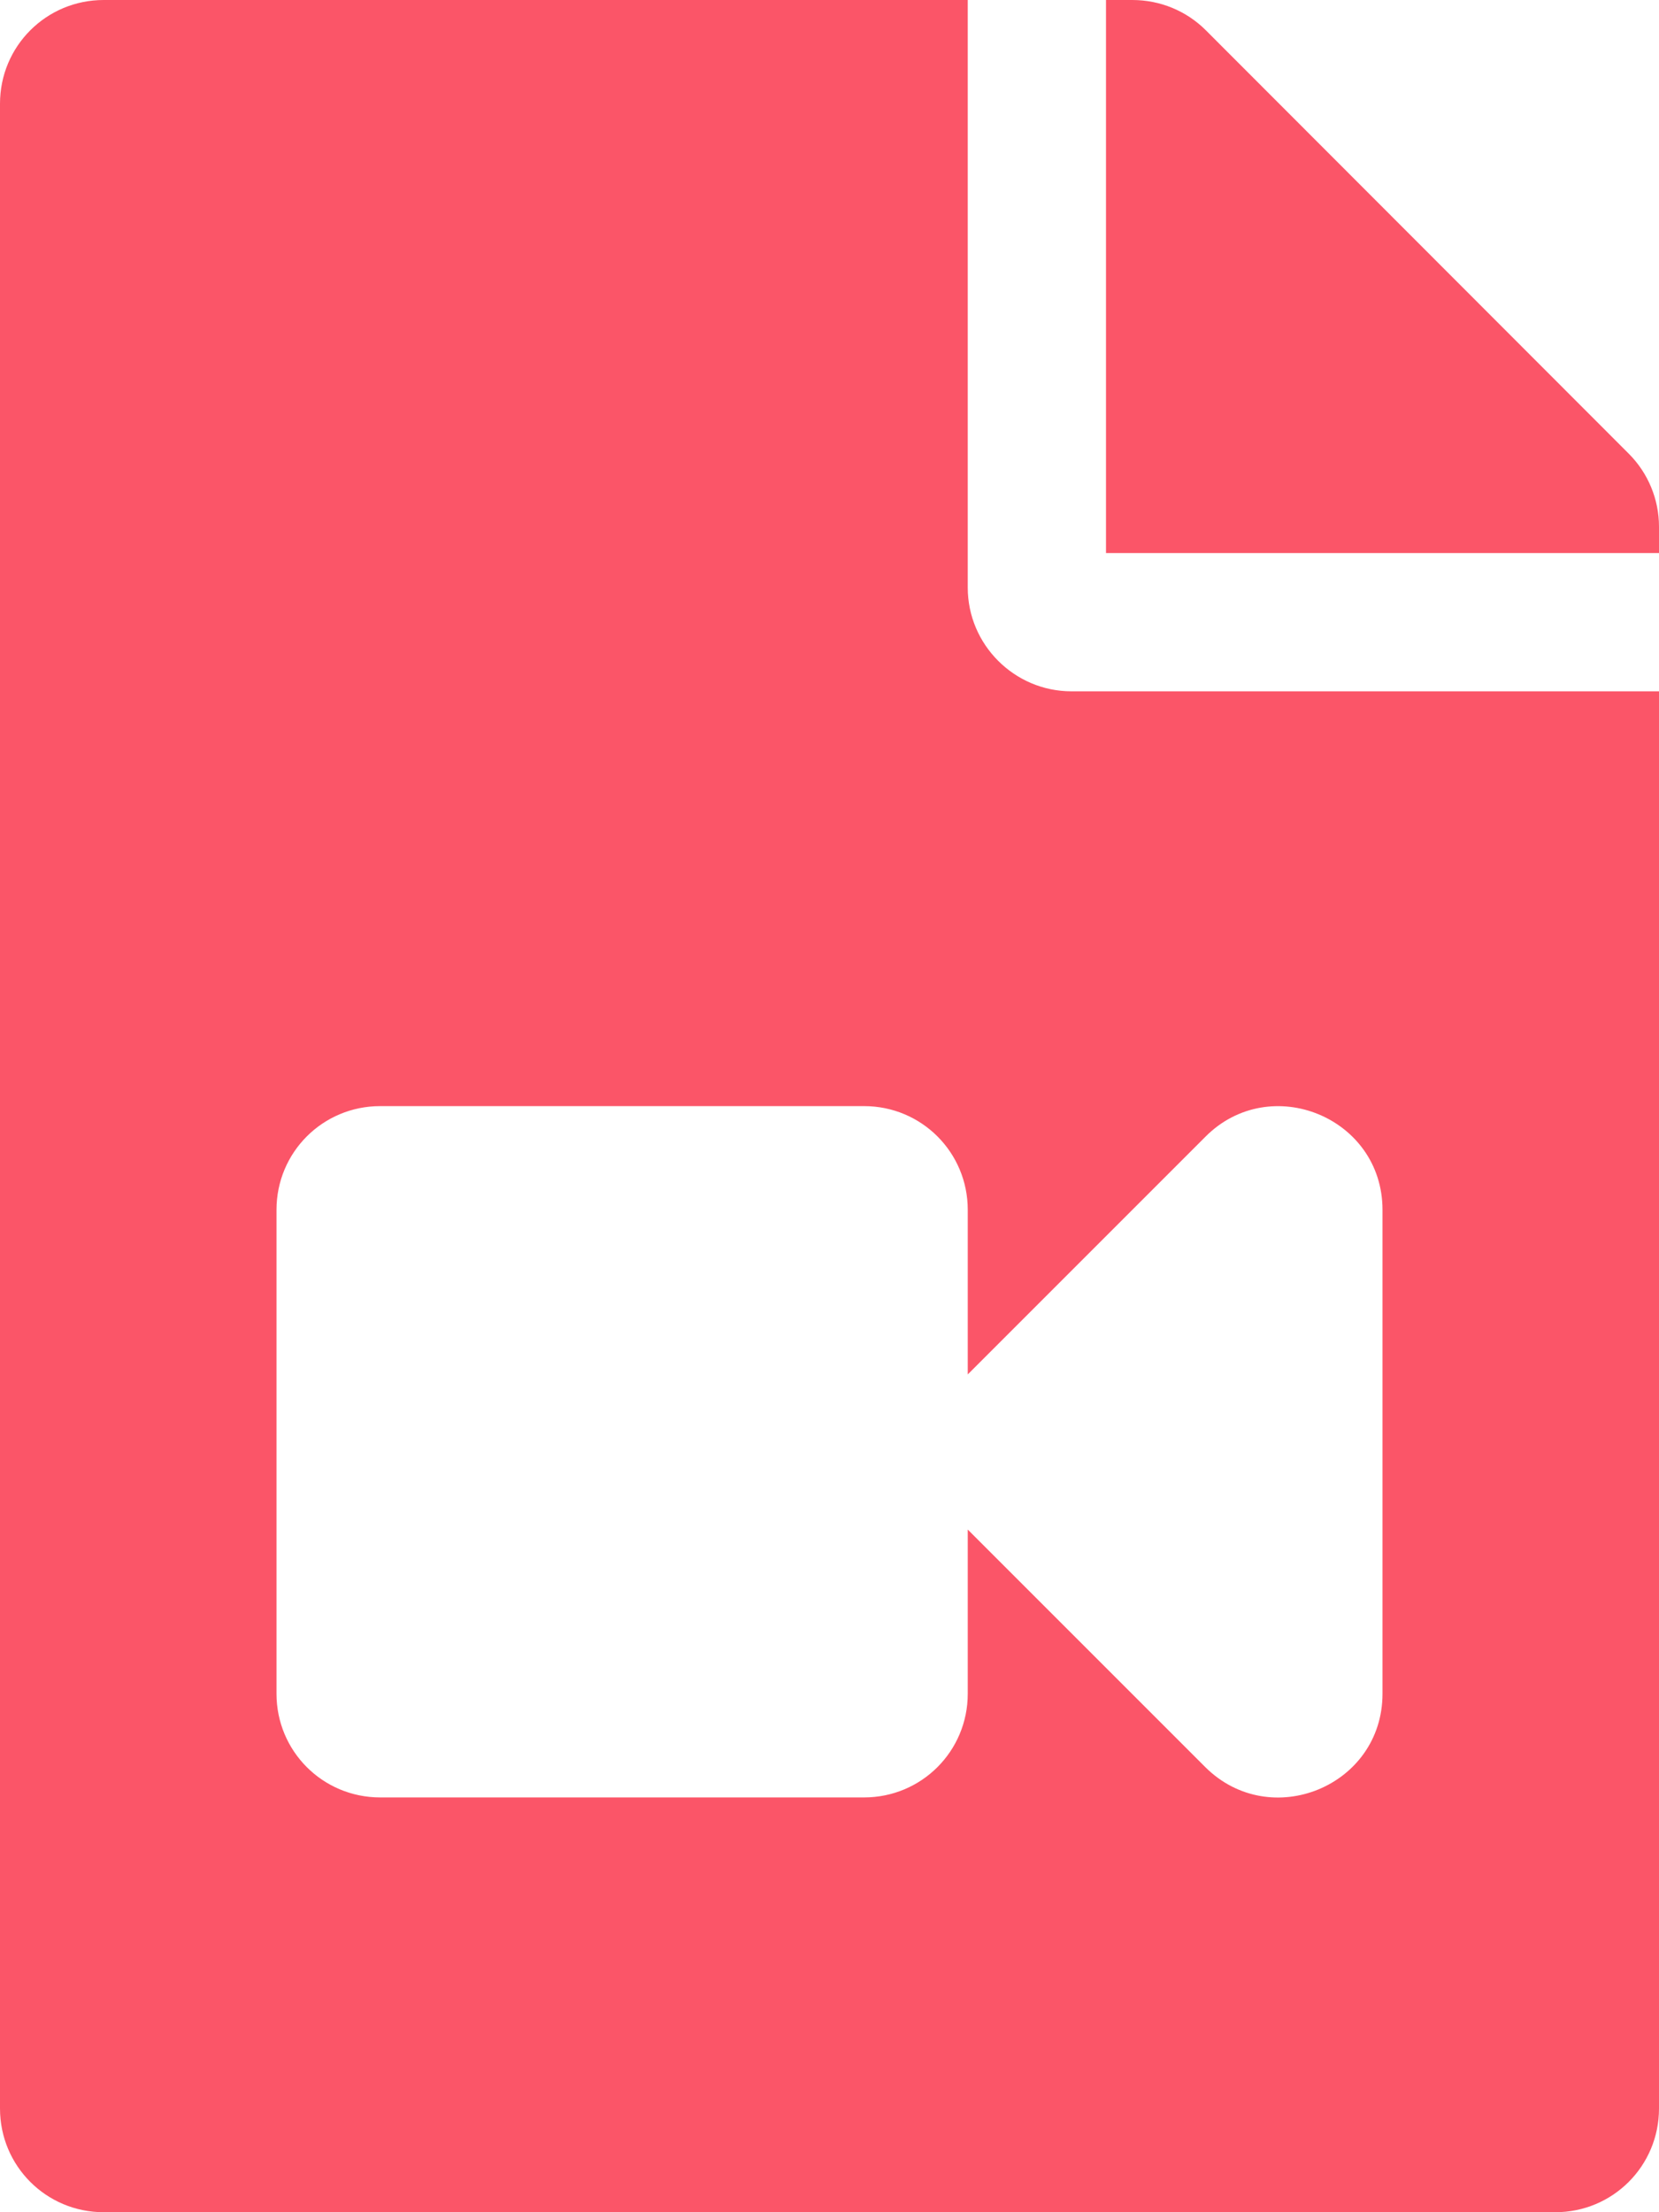 <?xml version="1.0" encoding="utf-8"?>
<!-- Generator: Adobe Illustrator 22.1.0, SVG Export Plug-In . SVG Version: 6.00 Build 0)  -->
<svg version="1.1" id="Layer_1" xmlns="http://www.w3.org/2000/svg" xmlns:xlink="http://www.w3.org/1999/xlink" x="0px" y="0px"
	 viewBox="0 0 384 512" style="enable-background:new 0 0 384 512;" xml:space="preserve">
<style type="text/css">
	.st0{fill:#FB5568;}
</style>
<path class="st0" d="M384,121.9v6.1H256V0h6.1c6.4,0,12.5,2.5,17,7L377,105C381.5,109.5,384,115.6,384,121.9z M224,136V0H24
	C10.7,0,0,10.7,0,24v464c0,13.3,10.7,24,24,24h336c13.3,0,24-10.7,24-24V160H248C234.8,160,224,149.2,224,136z M320,280v112
	c0,21.4-25.9,32-41,17l-55-55V392c0,13.3-10.7,24-24,24H88c-13.3,0-24-10.7-24-24V280c0-13.3,10.7-24,24-24h112
	c13.3,0,24,10.7,24,24v38.1l55-55C294,248,320,258.6,320,280z"/>
</svg>
